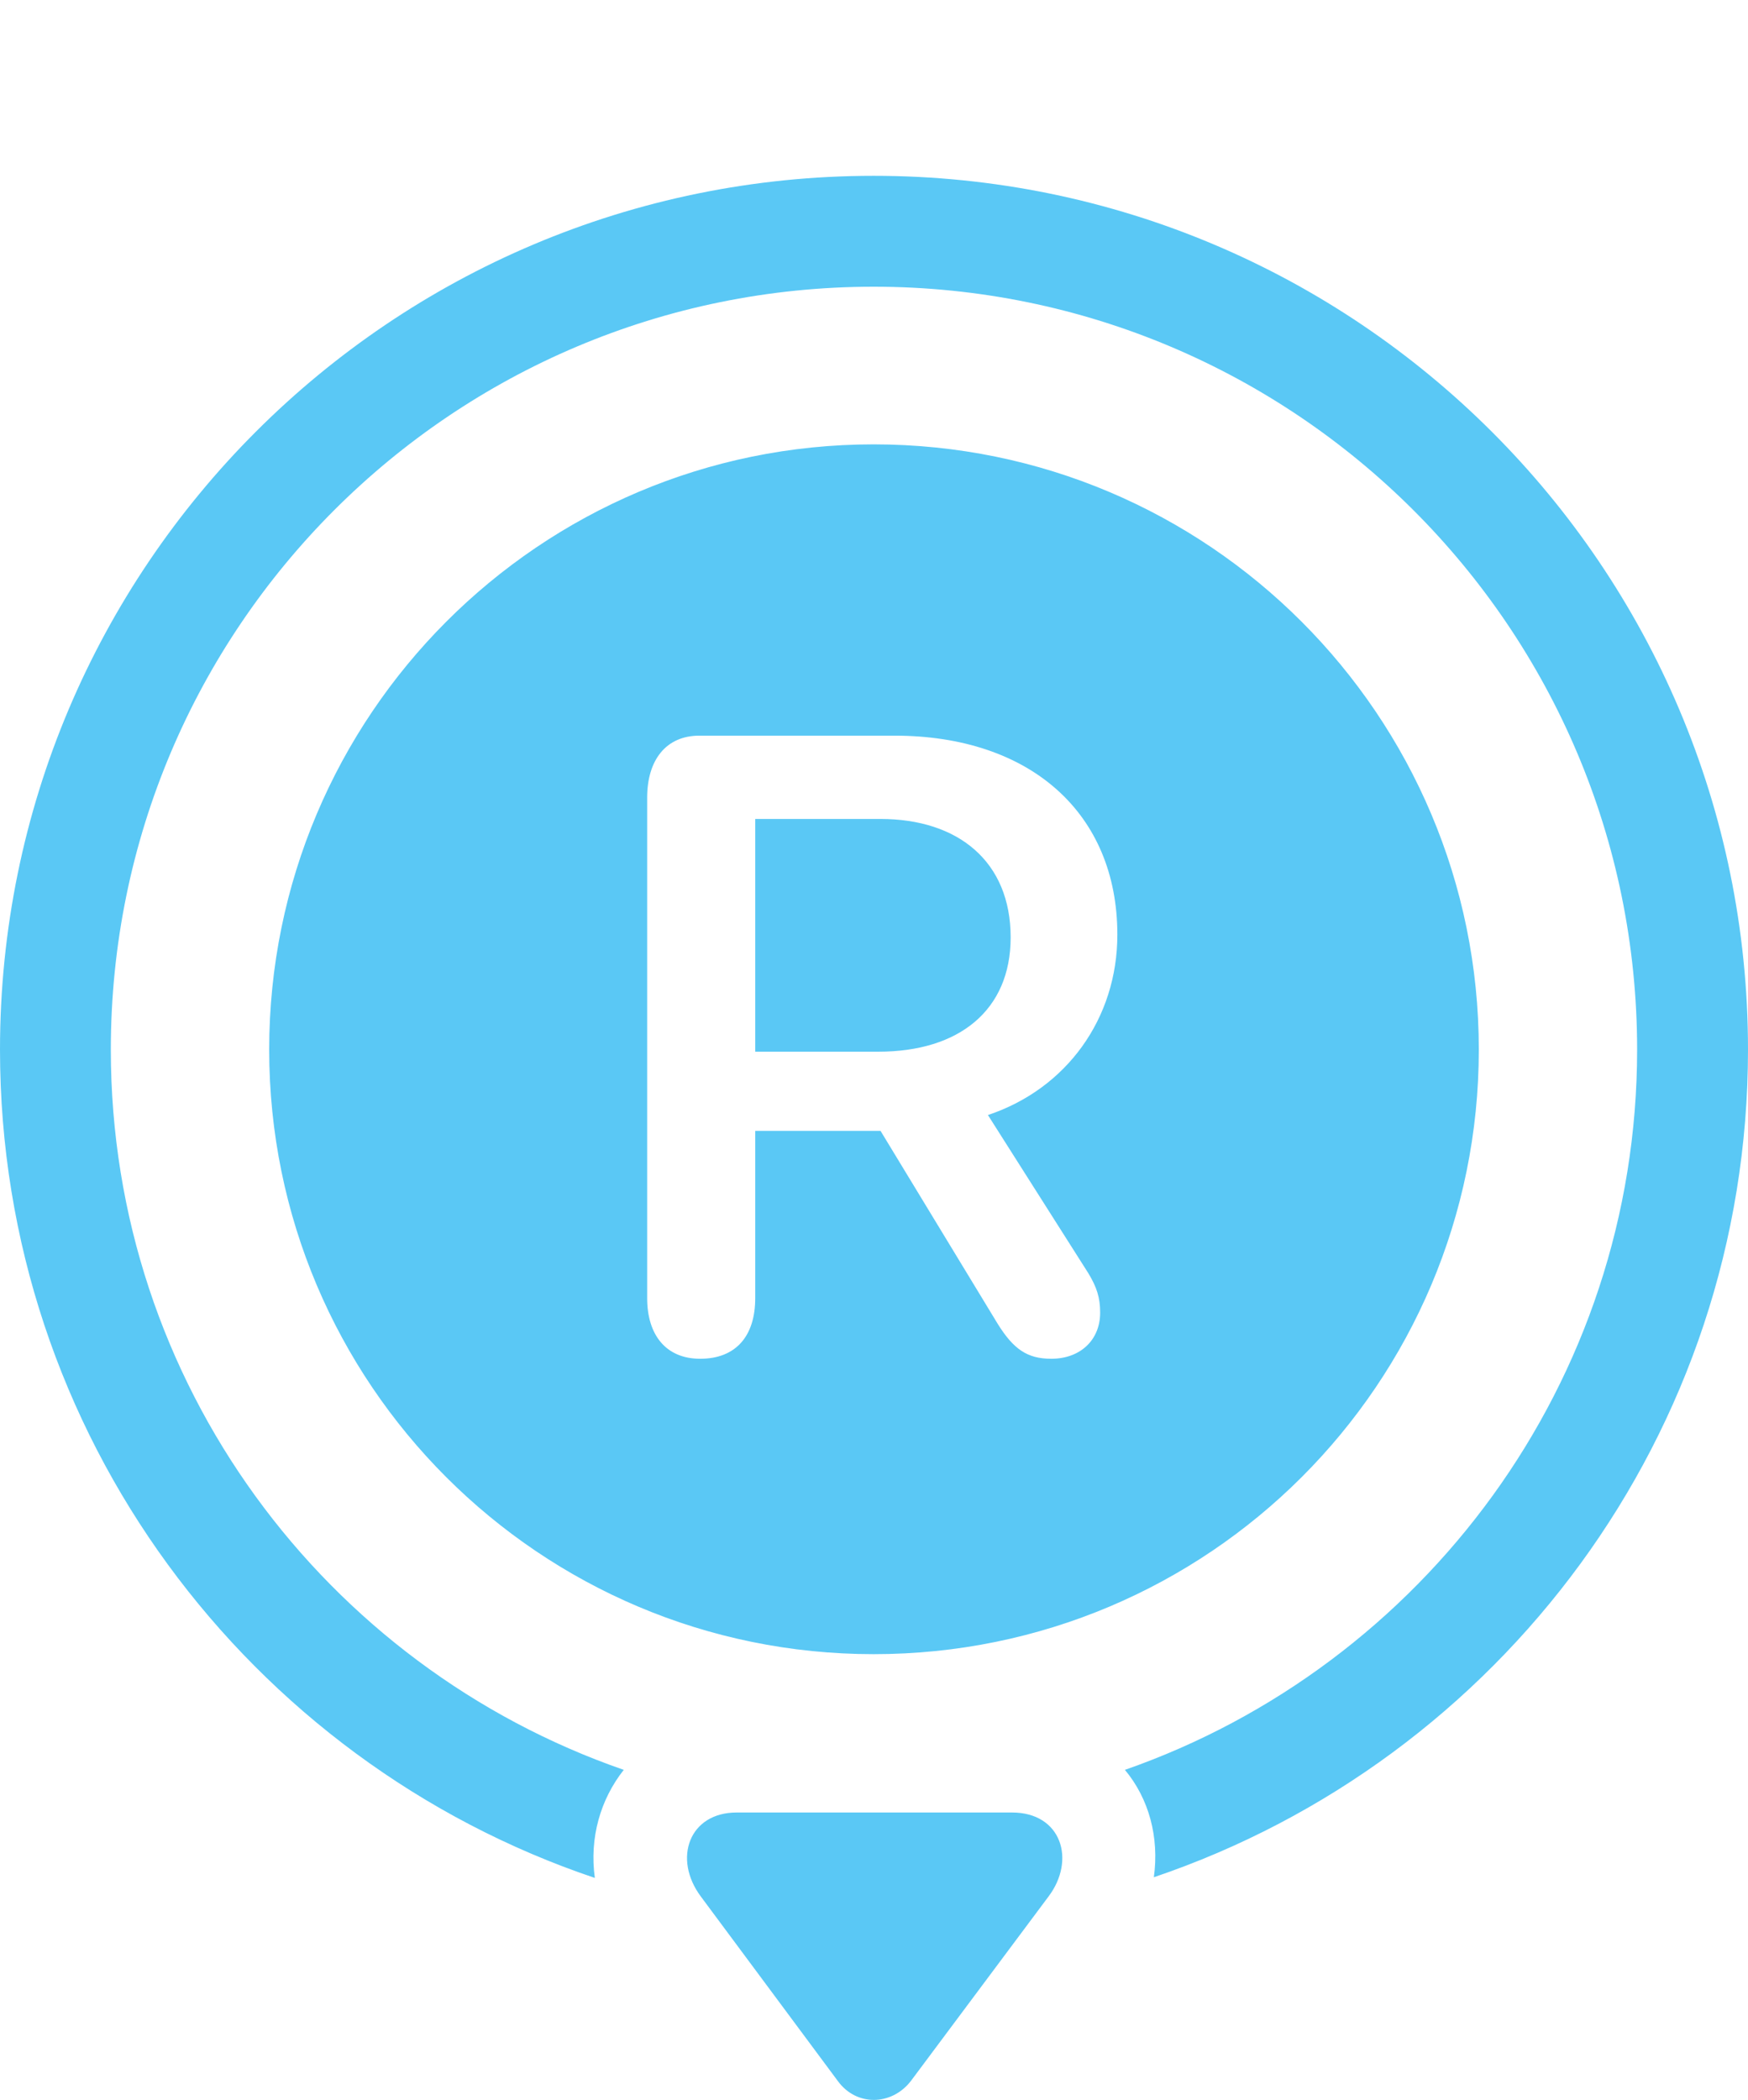 <?xml version="1.0" encoding="UTF-8"?>
<!--Generator: Apple Native CoreSVG 175.5-->
<!DOCTYPE svg
PUBLIC "-//W3C//DTD SVG 1.1//EN"
       "http://www.w3.org/Graphics/SVG/1.1/DTD/svg11.dtd">
<svg version="1.1" xmlns="http://www.w3.org/2000/svg" xmlns:xlink="http://www.w3.org/1999/xlink" width="30.994" height="37.228">
 <g>
  <rect height="37.228" opacity="0" width="30.994" x="0" y="0"/>
  <path d="M15.491 7.878C9.57 7.878 4.773 12.688 4.773 18.608C4.773 24.529 9.57 29.326 15.491 29.326C21.423 29.326 26.221 24.529 26.221 18.608C26.221 12.688 21.423 7.878 15.491 7.878ZM15.491 3.117C6.934 3.117 0 10.051 0 18.608C0 25.432 4.419 31.23 10.547 33.293C10.449 32.585 10.645 31.902 11.06 31.377C5.774 29.546 1.965 24.529 1.965 18.608C1.965 11.137 8.02 5.083 15.491 5.083C22.961 5.083 29.028 11.137 29.028 18.608C29.028 24.504 25.232 29.533 19.946 31.377C20.373 31.889 20.557 32.573 20.459 33.281C26.587 31.206 30.994 25.42 30.994 18.608C30.994 10.051 24.048 3.117 15.491 3.117ZM12.427 33.623L14.856 36.894C15.185 37.346 15.808 37.334 16.15 36.894L18.591 33.623C19.08 32.976 18.823 32.133 17.944 32.133L13.062 32.133C12.219 32.133 11.926 32.951 12.427 33.623ZM12.415 24.089C11.804 24.089 11.475 23.662 11.475 23.015L11.475 14.14C11.475 13.481 11.804 13.042 12.402 13.042L15.857 13.042C18.274 13.042 19.812 14.421 19.812 16.57C19.812 18.059 18.909 19.304 17.517 19.768L19.299 22.575C19.446 22.82 19.507 23.003 19.507 23.271C19.507 23.759 19.153 24.089 18.64 24.089C18.213 24.089 17.969 23.918 17.688 23.466L15.613 20.049L13.391 20.049L13.391 23.015C13.391 23.686 13.049 24.089 12.415 24.089ZM13.391 18.645L15.576 18.645C17.004 18.645 17.92 17.912 17.92 16.618C17.92 15.276 16.992 14.519 15.613 14.519L13.391 14.519Z" fill="#5ac8f5"/>
 </g>
</svg>
